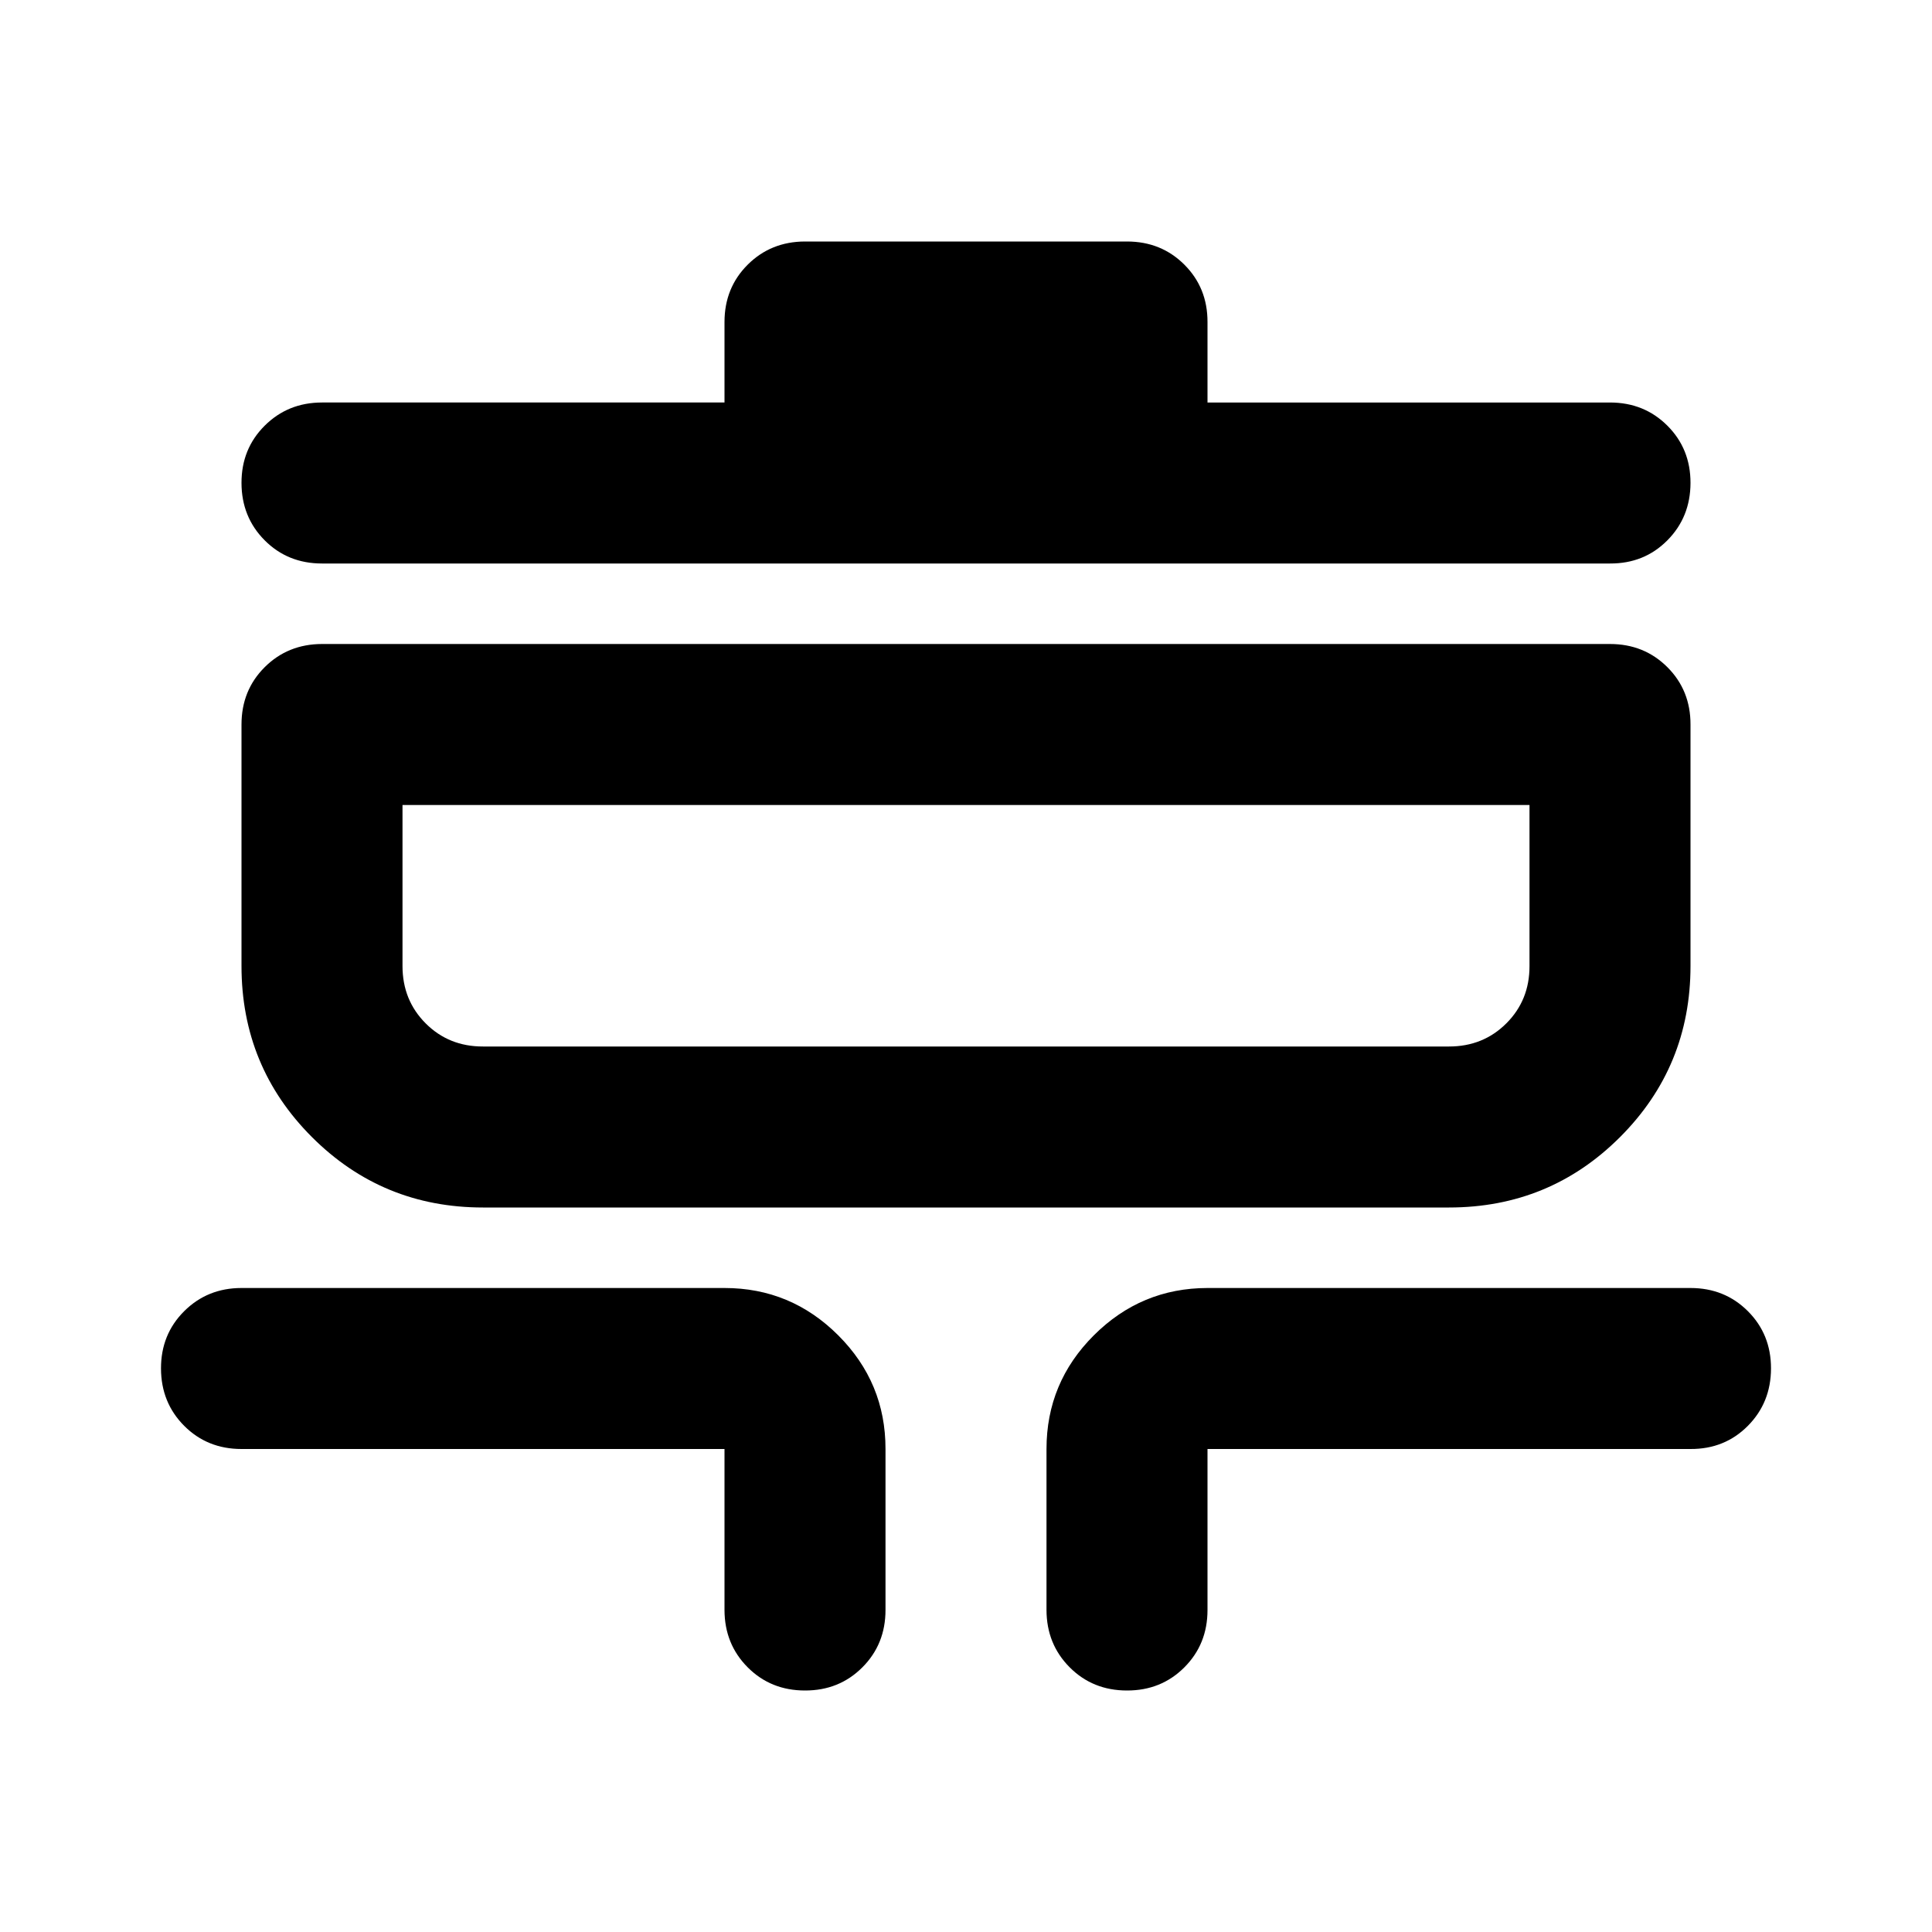 <svg xmlns="http://www.w3.org/2000/svg" viewBox="0 0 24 24" width="24" height="24"><path fill="currentColor" d="M10 21q-.425 0-.712-.288T9 20v-2H3q-.425 0-.712-.288T2 17t.288-.712T3 16h6q.825 0 1.413.588T11 18v2q0 .425-.288.713T10 21m4 0q-.425 0-.712-.288T13 20v-2q0-.825.588-1.412T15 16h6q.425 0 .713.288T22 17t-.288.713T21 18h-6v2q0 .425-.288.713T14 21m-8-6q-1.25 0-2.125-.875T3 12V9q0-.425.288-.712T4 8h16q.425 0 .713.288T21 9v3q0 1.25-.875 2.125T18 15zm0-2h12q.425 0 .713-.288T19 12v-2H5v2q0 .425.288.713T6 13M4 7q-.425 0-.712-.288T3 6t.288-.712T4 5h5V4q0-.425.288-.712T10 3h4q.425 0 .713.288T15 4v1h5q.425 0 .713.288T21 6t-.288.713T20 7zm1 6v-3z"/></svg>